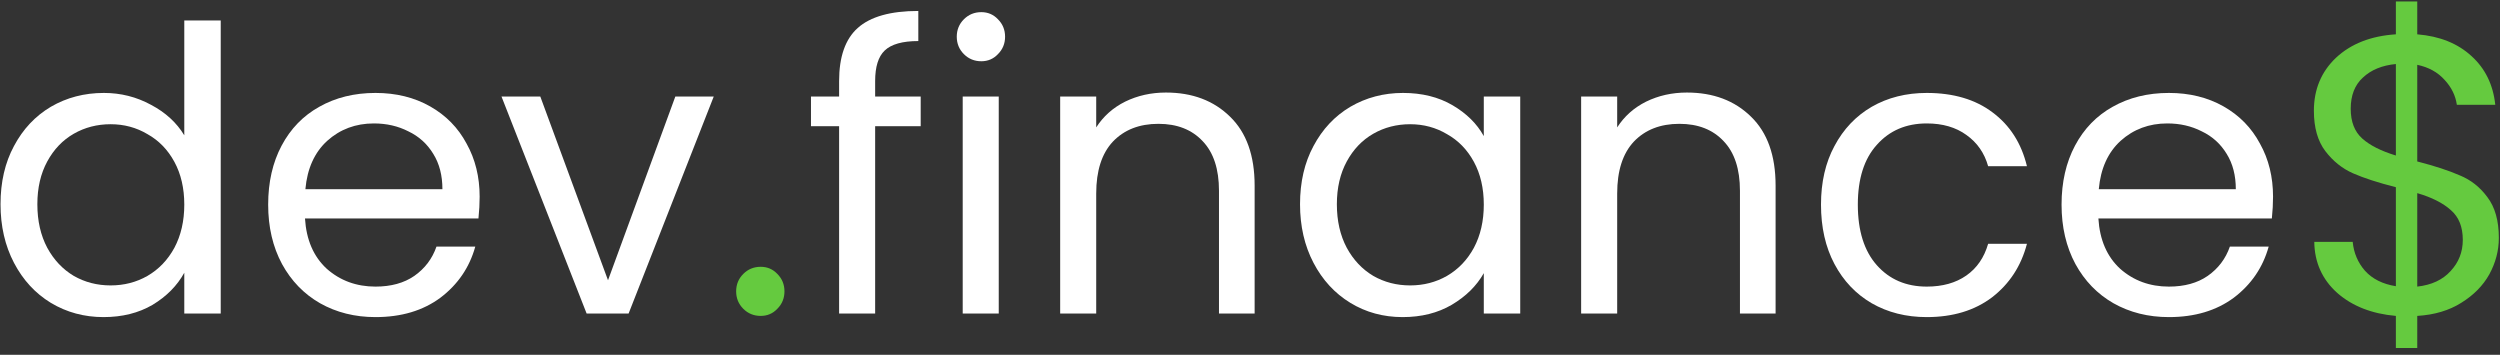 <svg width="303" height="43" viewBox="0 0 303 43" fill="none" xmlns="http://www.w3.org/2000/svg">
<rect x="0" y="0" width="303" height="43" fill="#333333" stroke="none"/>
<path d="M0.064 24.752C0.064 22.064 0.608 19.712 1.696 17.696C2.784 15.648 4.272 14.064 6.16 12.944C8.08 11.824 10.224 11.264 12.592 11.264C14.64 11.264 16.544 11.744 18.304 12.704C20.064 13.632 21.408 14.864 22.336 16.4V2.48H26.752V38H22.336V33.056C21.472 34.624 20.192 35.92 18.496 36.944C16.8 37.936 14.816 38.432 12.544 38.432C10.208 38.432 8.08 37.856 6.16 36.704C4.272 35.552 2.784 33.936 1.696 31.856C0.608 29.776 0.064 27.408 0.064 24.752ZM22.336 24.8C22.336 22.816 21.936 21.088 21.136 19.616C20.336 18.144 19.248 17.024 17.872 16.256C16.528 15.456 15.04 15.056 13.408 15.056C11.776 15.056 10.288 15.44 8.944 16.208C7.6 16.976 6.528 18.096 5.728 19.568C4.928 21.04 4.528 22.768 4.528 24.752C4.528 26.768 4.928 28.528 5.728 30.032C6.528 31.504 7.6 32.64 8.944 33.44C10.288 34.208 11.776 34.592 13.408 34.592C15.04 34.592 16.528 34.208 17.872 33.44C19.248 32.64 20.336 31.504 21.136 30.032C21.936 28.528 22.336 26.784 22.336 24.8Z" fill="white"/>
<path d="M58.133 23.84C58.133 24.672 58.086 25.552 57.989 26.48H36.965C37.126 29.072 38.005 31.104 39.605 32.576C41.237 34.016 43.206 34.736 45.51 34.736C47.398 34.736 48.965 34.304 50.214 33.44C51.493 32.544 52.389 31.36 52.901 29.888H57.605C56.901 32.416 55.493 34.48 53.382 36.08C51.27 37.648 48.645 38.432 45.51 38.432C43.014 38.432 40.773 37.872 38.789 36.752C36.837 35.632 35.301 34.048 34.181 32C33.062 29.92 32.502 27.52 32.502 24.8C32.502 22.08 33.045 19.696 34.133 17.648C35.221 15.6 36.742 14.032 38.694 12.944C40.678 11.824 42.95 11.264 45.51 11.264C48.005 11.264 50.214 11.808 52.133 12.896C54.053 13.984 55.526 15.488 56.55 17.408C57.605 19.296 58.133 21.44 58.133 23.84ZM53.621 22.928C53.621 21.264 53.254 19.84 52.517 18.656C51.782 17.44 50.773 16.528 49.493 15.92C48.245 15.28 46.853 14.96 45.318 14.96C43.109 14.96 41.221 15.664 39.654 17.072C38.117 18.48 37.237 20.432 37.014 22.928H53.621Z" fill="white"/>
<path d="M73.691 33.968L81.851 11.696H86.507L76.187 38H71.099L60.779 11.696H65.483L73.691 33.968Z" fill="white"/>
<path d="M92.197 38.288C91.365 38.288 90.661 38 90.085 37.424C89.509 36.848 89.221 36.144 89.221 35.312C89.221 34.48 89.509 33.776 90.085 33.2C90.661 32.624 91.365 32.336 92.197 32.336C92.997 32.336 93.669 32.624 94.213 33.2C94.789 33.776 95.077 34.48 95.077 35.312C95.077 36.144 94.789 36.848 94.213 37.424C93.669 38 92.997 38.288 92.197 38.288Z" fill="#65CA3F"/>
<path d="M111.588 15.296H106.068V38H101.7V15.296H98.291V11.696H101.7V9.824C101.7 6.88 102.452 4.736 103.956 3.392C105.492 2.016 107.94 1.328 111.3 1.328V4.976C109.38 4.976 108.02 5.36 107.22 6.128C106.452 6.864 106.068 8.096 106.068 9.824V11.696H111.588V15.296Z" fill="white"/>
<path d="M118.936 7.424C118.104 7.424 117.4 7.136 116.824 6.56C116.248 5.984 115.96 5.28 115.96 4.448C115.96 3.616 116.248 2.912 116.824 2.336C117.4 1.76 118.104 1.472 118.936 1.472C119.736 1.472 120.408 1.76 120.952 2.336C121.528 2.912 121.816 3.616 121.816 4.448C121.816 5.28 121.528 5.984 120.952 6.56C120.408 7.136 119.736 7.424 118.936 7.424ZM121.048 11.696V38H116.68V11.696H121.048Z" fill="white"/>
<path d="M141.309 11.216C144.509 11.216 147.101 12.192 149.085 14.144C151.069 16.064 152.061 18.848 152.061 22.496V38H147.741V23.12C147.741 20.496 147.085 18.496 145.773 17.12C144.461 15.712 142.669 15.008 140.397 15.008C138.093 15.008 136.253 15.728 134.877 17.168C133.533 18.608 132.861 20.704 132.861 23.456V38H128.493V11.696H132.861V15.44C133.725 14.096 134.893 13.056 136.365 12.32C137.869 11.584 139.517 11.216 141.309 11.216Z" fill="white"/>
<path d="M157.564 24.752C157.564 22.064 158.108 19.712 159.196 17.696C160.284 15.648 161.772 14.064 163.66 12.944C165.58 11.824 167.708 11.264 170.044 11.264C172.348 11.264 174.348 11.76 176.044 12.752C177.74 13.744 179.004 14.992 179.836 16.496V11.696H184.252V38H179.836V33.104C178.972 34.64 177.676 35.92 175.948 36.944C174.252 37.936 172.268 38.432 169.996 38.432C167.66 38.432 165.548 37.856 163.66 36.704C161.772 35.552 160.284 33.936 159.196 31.856C158.108 29.776 157.564 27.408 157.564 24.752ZM179.836 24.8C179.836 22.816 179.436 21.088 178.636 19.616C177.836 18.144 176.748 17.024 175.372 16.256C174.028 15.456 172.54 15.056 170.908 15.056C169.276 15.056 167.788 15.44 166.444 16.208C165.1 16.976 164.028 18.096 163.228 19.568C162.428 21.04 162.028 22.768 162.028 24.752C162.028 26.768 162.428 28.528 163.228 30.032C164.028 31.504 165.1 32.64 166.444 33.44C167.788 34.208 169.276 34.592 170.908 34.592C172.54 34.592 174.028 34.208 175.372 33.44C176.748 32.64 177.836 31.504 178.636 30.032C179.436 28.528 179.836 26.784 179.836 24.8Z" fill="white"/>
<path d="M204.45 11.216C207.65 11.216 210.242 12.192 212.226 14.144C214.21 16.064 215.202 18.848 215.202 22.496V38H210.882V23.12C210.882 20.496 210.226 18.496 208.914 17.12C207.602 15.712 205.81 15.008 203.538 15.008C201.234 15.008 199.394 15.728 198.018 17.168C196.674 18.608 196.002 20.704 196.002 23.456V38H191.634V11.696H196.002V15.44C196.866 14.096 198.034 13.056 199.506 12.32C201.01 11.584 202.658 11.216 204.45 11.216Z" fill="white"/>
<path d="M220.705 24.8C220.705 22.08 221.249 19.712 222.337 17.696C223.425 15.648 224.929 14.064 226.849 12.944C228.801 11.824 231.025 11.264 233.521 11.264C236.753 11.264 239.409 12.048 241.489 13.616C243.601 15.184 244.993 17.36 245.665 20.144H240.961C240.513 18.544 239.633 17.28 238.321 16.352C237.041 15.424 235.441 14.96 233.521 14.96C231.025 14.96 229.009 15.824 227.473 17.552C225.937 19.248 225.169 21.664 225.169 24.8C225.169 27.968 225.937 30.416 227.473 32.144C229.009 33.872 231.025 34.736 233.521 34.736C235.441 34.736 237.041 34.288 238.321 33.392C239.601 32.496 240.481 31.216 240.961 29.552H245.665C244.961 32.24 243.553 34.4 241.441 36.032C239.329 37.632 236.689 38.432 233.521 38.432C231.025 38.432 228.801 37.872 226.849 36.752C224.929 35.632 223.425 34.048 222.337 32C221.249 29.952 220.705 27.552 220.705 24.8Z" fill="white"/>
<path d="M275.493 23.84C275.493 24.672 275.445 25.552 275.349 26.48H254.325C254.485 29.072 255.365 31.104 256.965 32.576C258.597 34.016 260.565 34.736 262.869 34.736C264.757 34.736 266.325 34.304 267.573 33.44C268.853 32.544 269.749 31.36 270.261 29.888H274.965C274.261 32.416 272.853 34.48 270.741 36.08C268.629 37.648 266.005 38.432 262.869 38.432C260.373 38.432 258.133 37.872 256.149 36.752C254.197 35.632 252.661 34.048 251.541 32C250.421 29.92 249.861 27.52 249.861 24.8C249.861 22.08 250.405 19.696 251.493 17.648C252.581 15.6 254.101 14.032 256.053 12.944C258.037 11.824 260.309 11.264 262.869 11.264C265.365 11.264 267.573 11.808 269.493 12.896C271.413 13.984 272.885 15.488 273.909 17.408C274.965 19.296 275.493 21.44 275.493 23.84ZM270.981 22.928C270.981 21.264 270.613 19.84 269.877 18.656C269.141 17.44 268.133 16.528 266.853 15.92C265.605 15.28 264.213 14.96 262.677 14.96C260.469 14.96 258.581 15.664 257.013 17.072C255.477 18.48 254.597 20.432 254.373 22.928H270.981Z" fill="white"/>
<path d="M302.859 28.832C302.859 30.368 302.475 31.84 301.707 33.248C300.939 34.624 299.803 35.776 298.299 36.704C296.827 37.632 295.051 38.16 292.971 38.288V42.176H290.379V38.288C287.467 38.032 285.099 37.104 283.275 35.504C281.451 33.872 280.523 31.808 280.491 29.312H285.147C285.275 30.656 285.771 31.824 286.635 32.816C287.531 33.808 288.779 34.432 290.379 34.688V22.688C288.235 22.144 286.507 21.584 285.195 21.008C283.883 20.432 282.763 19.536 281.835 18.32C280.907 17.104 280.443 15.472 280.443 13.424C280.443 10.832 281.339 8.688 283.131 6.992C284.955 5.296 287.371 4.352 290.379 4.16V0.176H292.971V4.16C295.691 4.384 297.883 5.264 299.547 6.8C301.211 8.304 302.171 10.272 302.427 12.704H297.771C297.611 11.584 297.115 10.576 296.283 9.68C295.451 8.752 294.347 8.144 292.971 7.856V19.568C295.083 20.112 296.795 20.672 298.107 21.248C299.451 21.792 300.571 22.672 301.467 23.888C302.395 25.104 302.859 26.752 302.859 28.832ZM284.907 13.184C284.907 14.752 285.371 15.952 286.299 16.784C287.227 17.616 288.587 18.304 290.379 18.848V7.76C288.715 7.92 287.387 8.464 286.395 9.392C285.403 10.288 284.907 11.552 284.907 13.184ZM292.971 34.736C294.699 34.544 296.043 33.92 297.003 32.864C297.995 31.808 298.491 30.544 298.491 29.072C298.491 27.504 298.011 26.304 297.051 25.472C296.091 24.608 294.731 23.92 292.971 23.408V34.736Z" fill="#65CA3F"/>
</svg>

